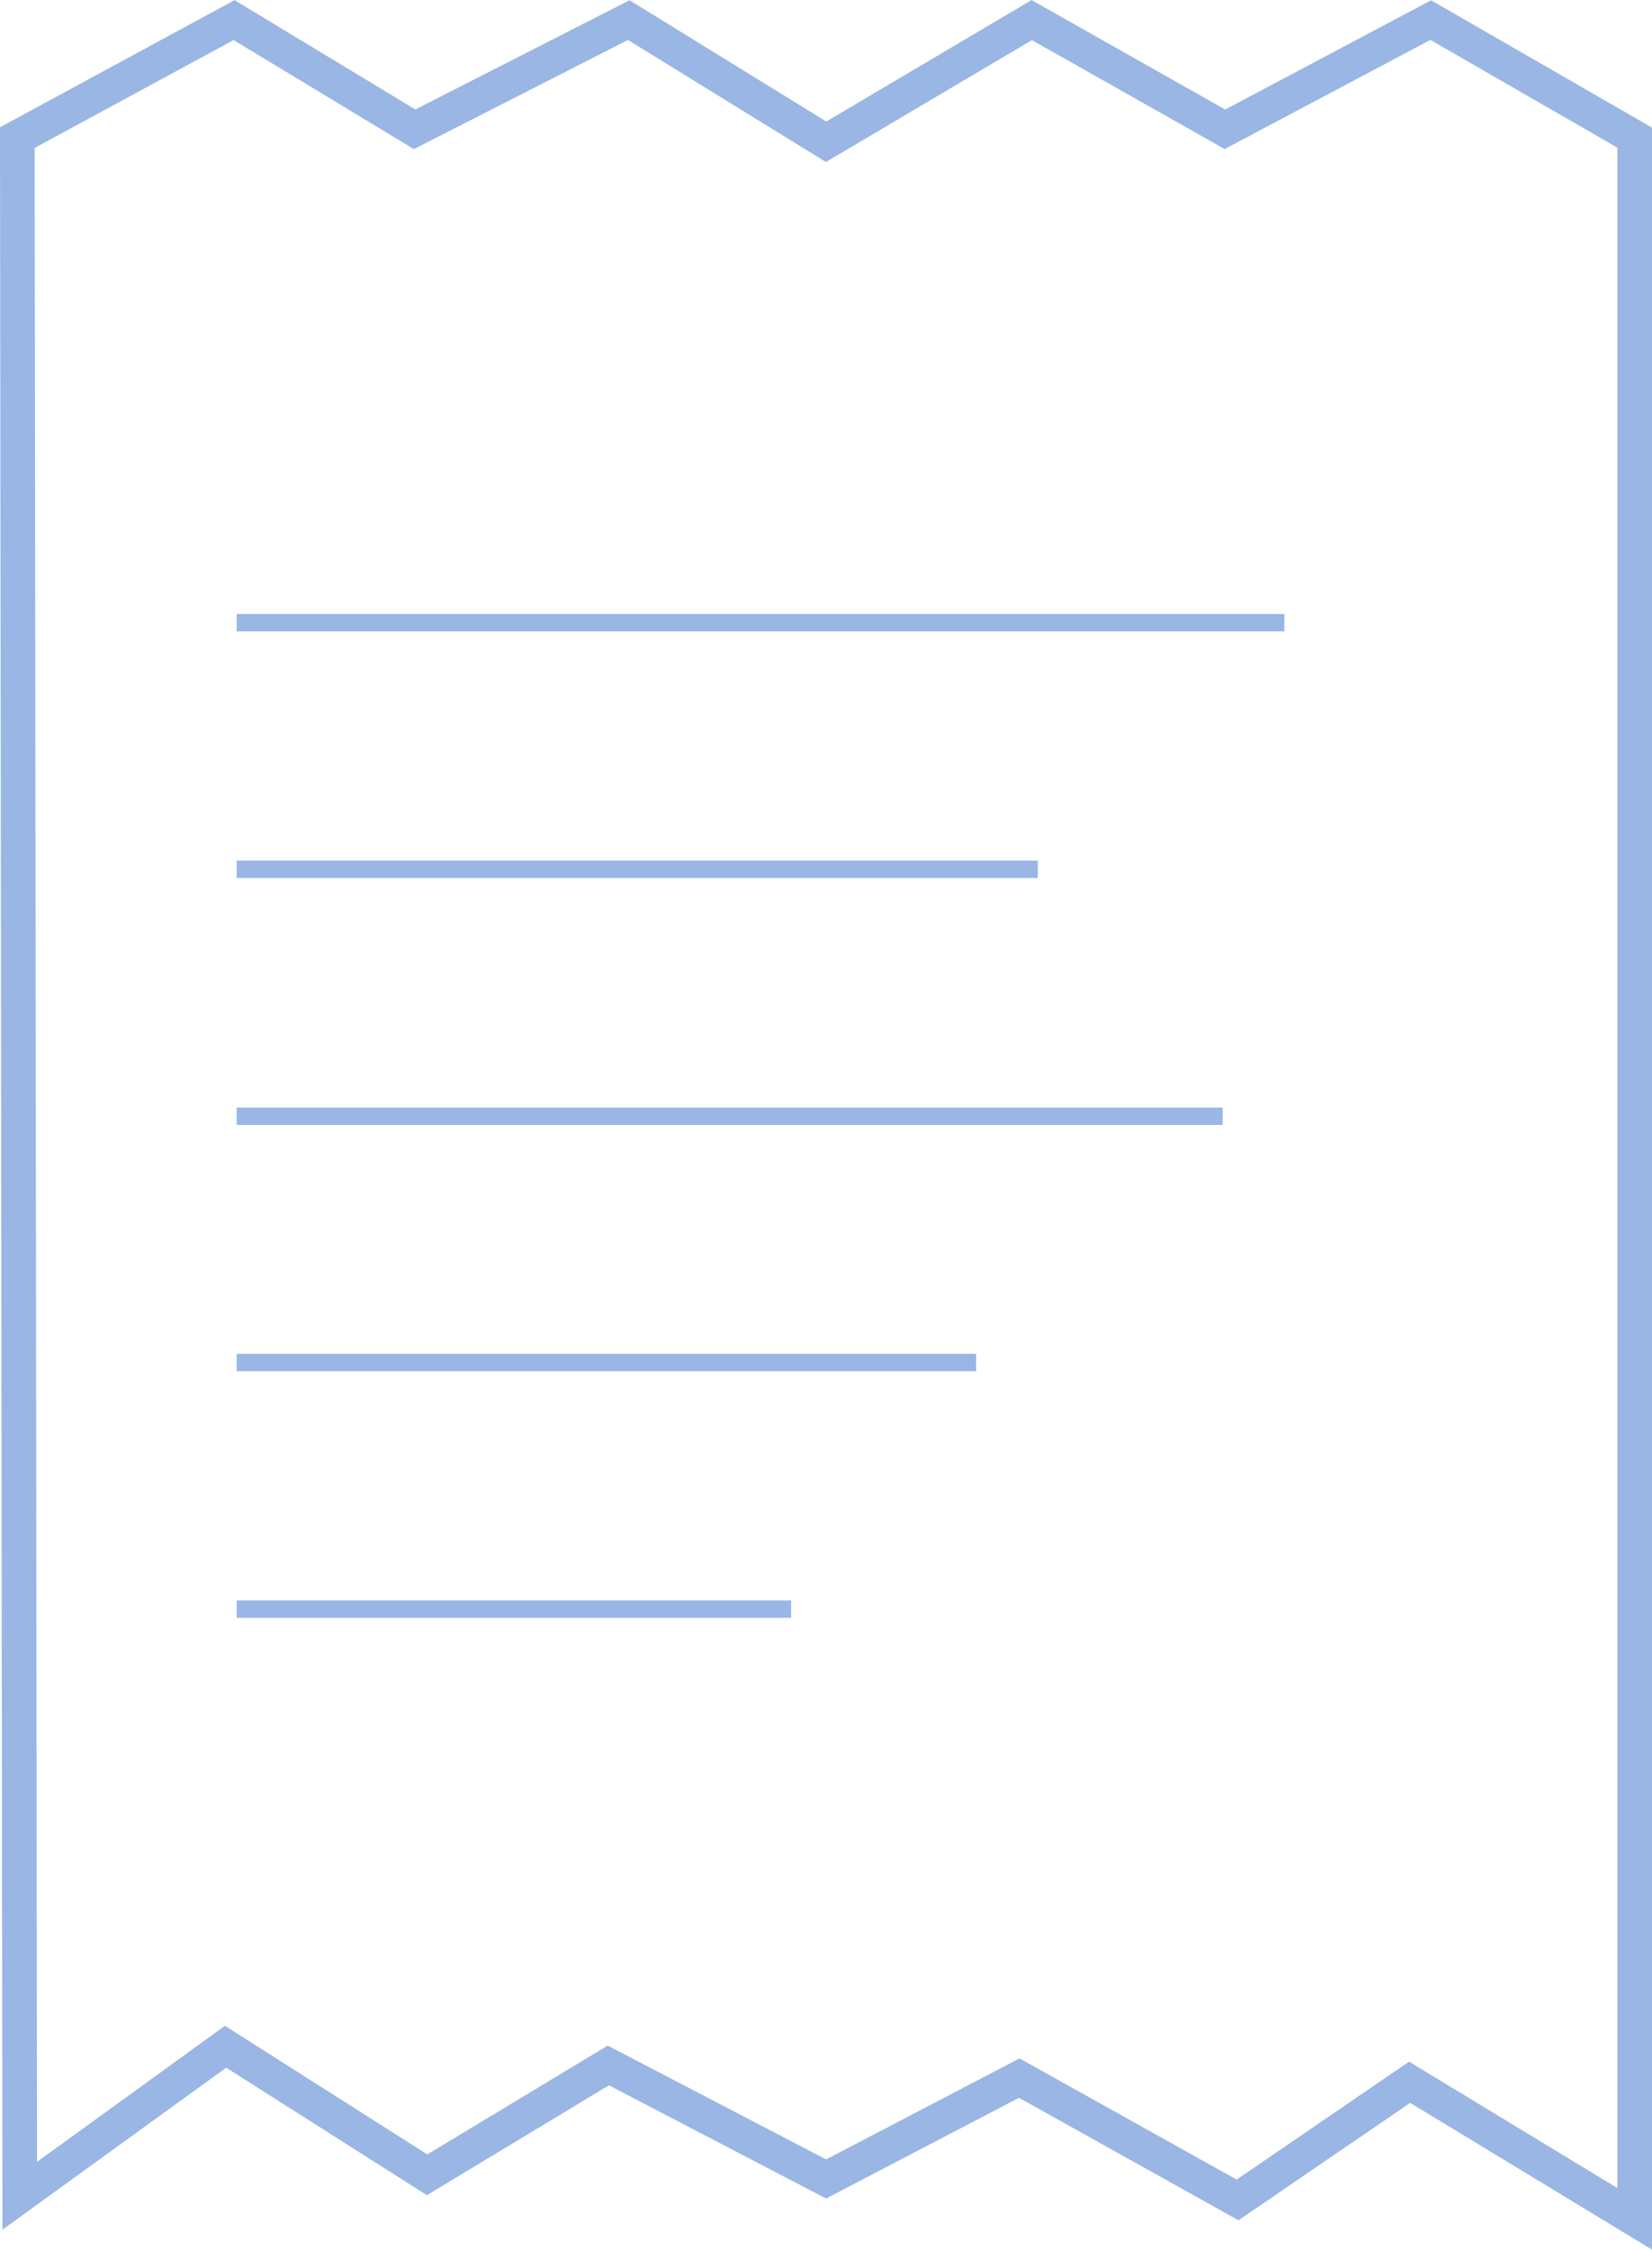 <svg id="Layer_3" data-name="Layer 3" xmlns="http://www.w3.org/2000/svg" viewBox="0 0 95.35 129.81">
    <defs>
        <style>.cls-1,.cls-2{fill:none;stroke:#99b6e4;}.cls-1{stroke-width:2px;}</style>
    </defs>
    <title>bill</title>
    <polygon class="cls-1"
             points="94.35 7.94 94.35 128.03 81.36 120.15 71.43 126.94 58.83 119.91 47.68 125.73 35.11 119.18 24.65 125.49 13.02 118.1 1.14 126.7 1 7.94 13.51 1.16 23.93 7.46 36.29 1.16 47.68 8.18 59.55 1.16 70.7 7.46 82.58 1.16 94.35 7.94"/>
    <g id="lines">
        <path id="Shape_3044_copy_8" data-name="Shape 3044 copy 8" class="cls-2" d="M17.45,37.52H77.92"
              transform="translate(-3.79 -1.59)"/>
        <path id="Shape_3044_copy_9" data-name="Shape 3044 copy 9" class="cls-2" d="M17.45,51.75H63.69"
              transform="translate(-3.79 -1.59)"/>
        <path id="Shape_3044_copy_10" data-name="Shape 3044 copy 10" class="cls-2" d="M17.45,66H74.36"
              transform="translate(-3.79 -1.59)"/>
        <path id="Shape_3044_copy_11" data-name="Shape 3044 copy 11" class="cls-2" d="M17.45,80.21H60.13"
              transform="translate(-3.79 -1.59)"/>
        <path id="Shape_3044_copy_12" data-name="Shape 3044 copy 12" class="cls-2" d="M17.45,94.44h32"
              transform="translate(-3.79 -1.59)"/>
    </g>
</svg>